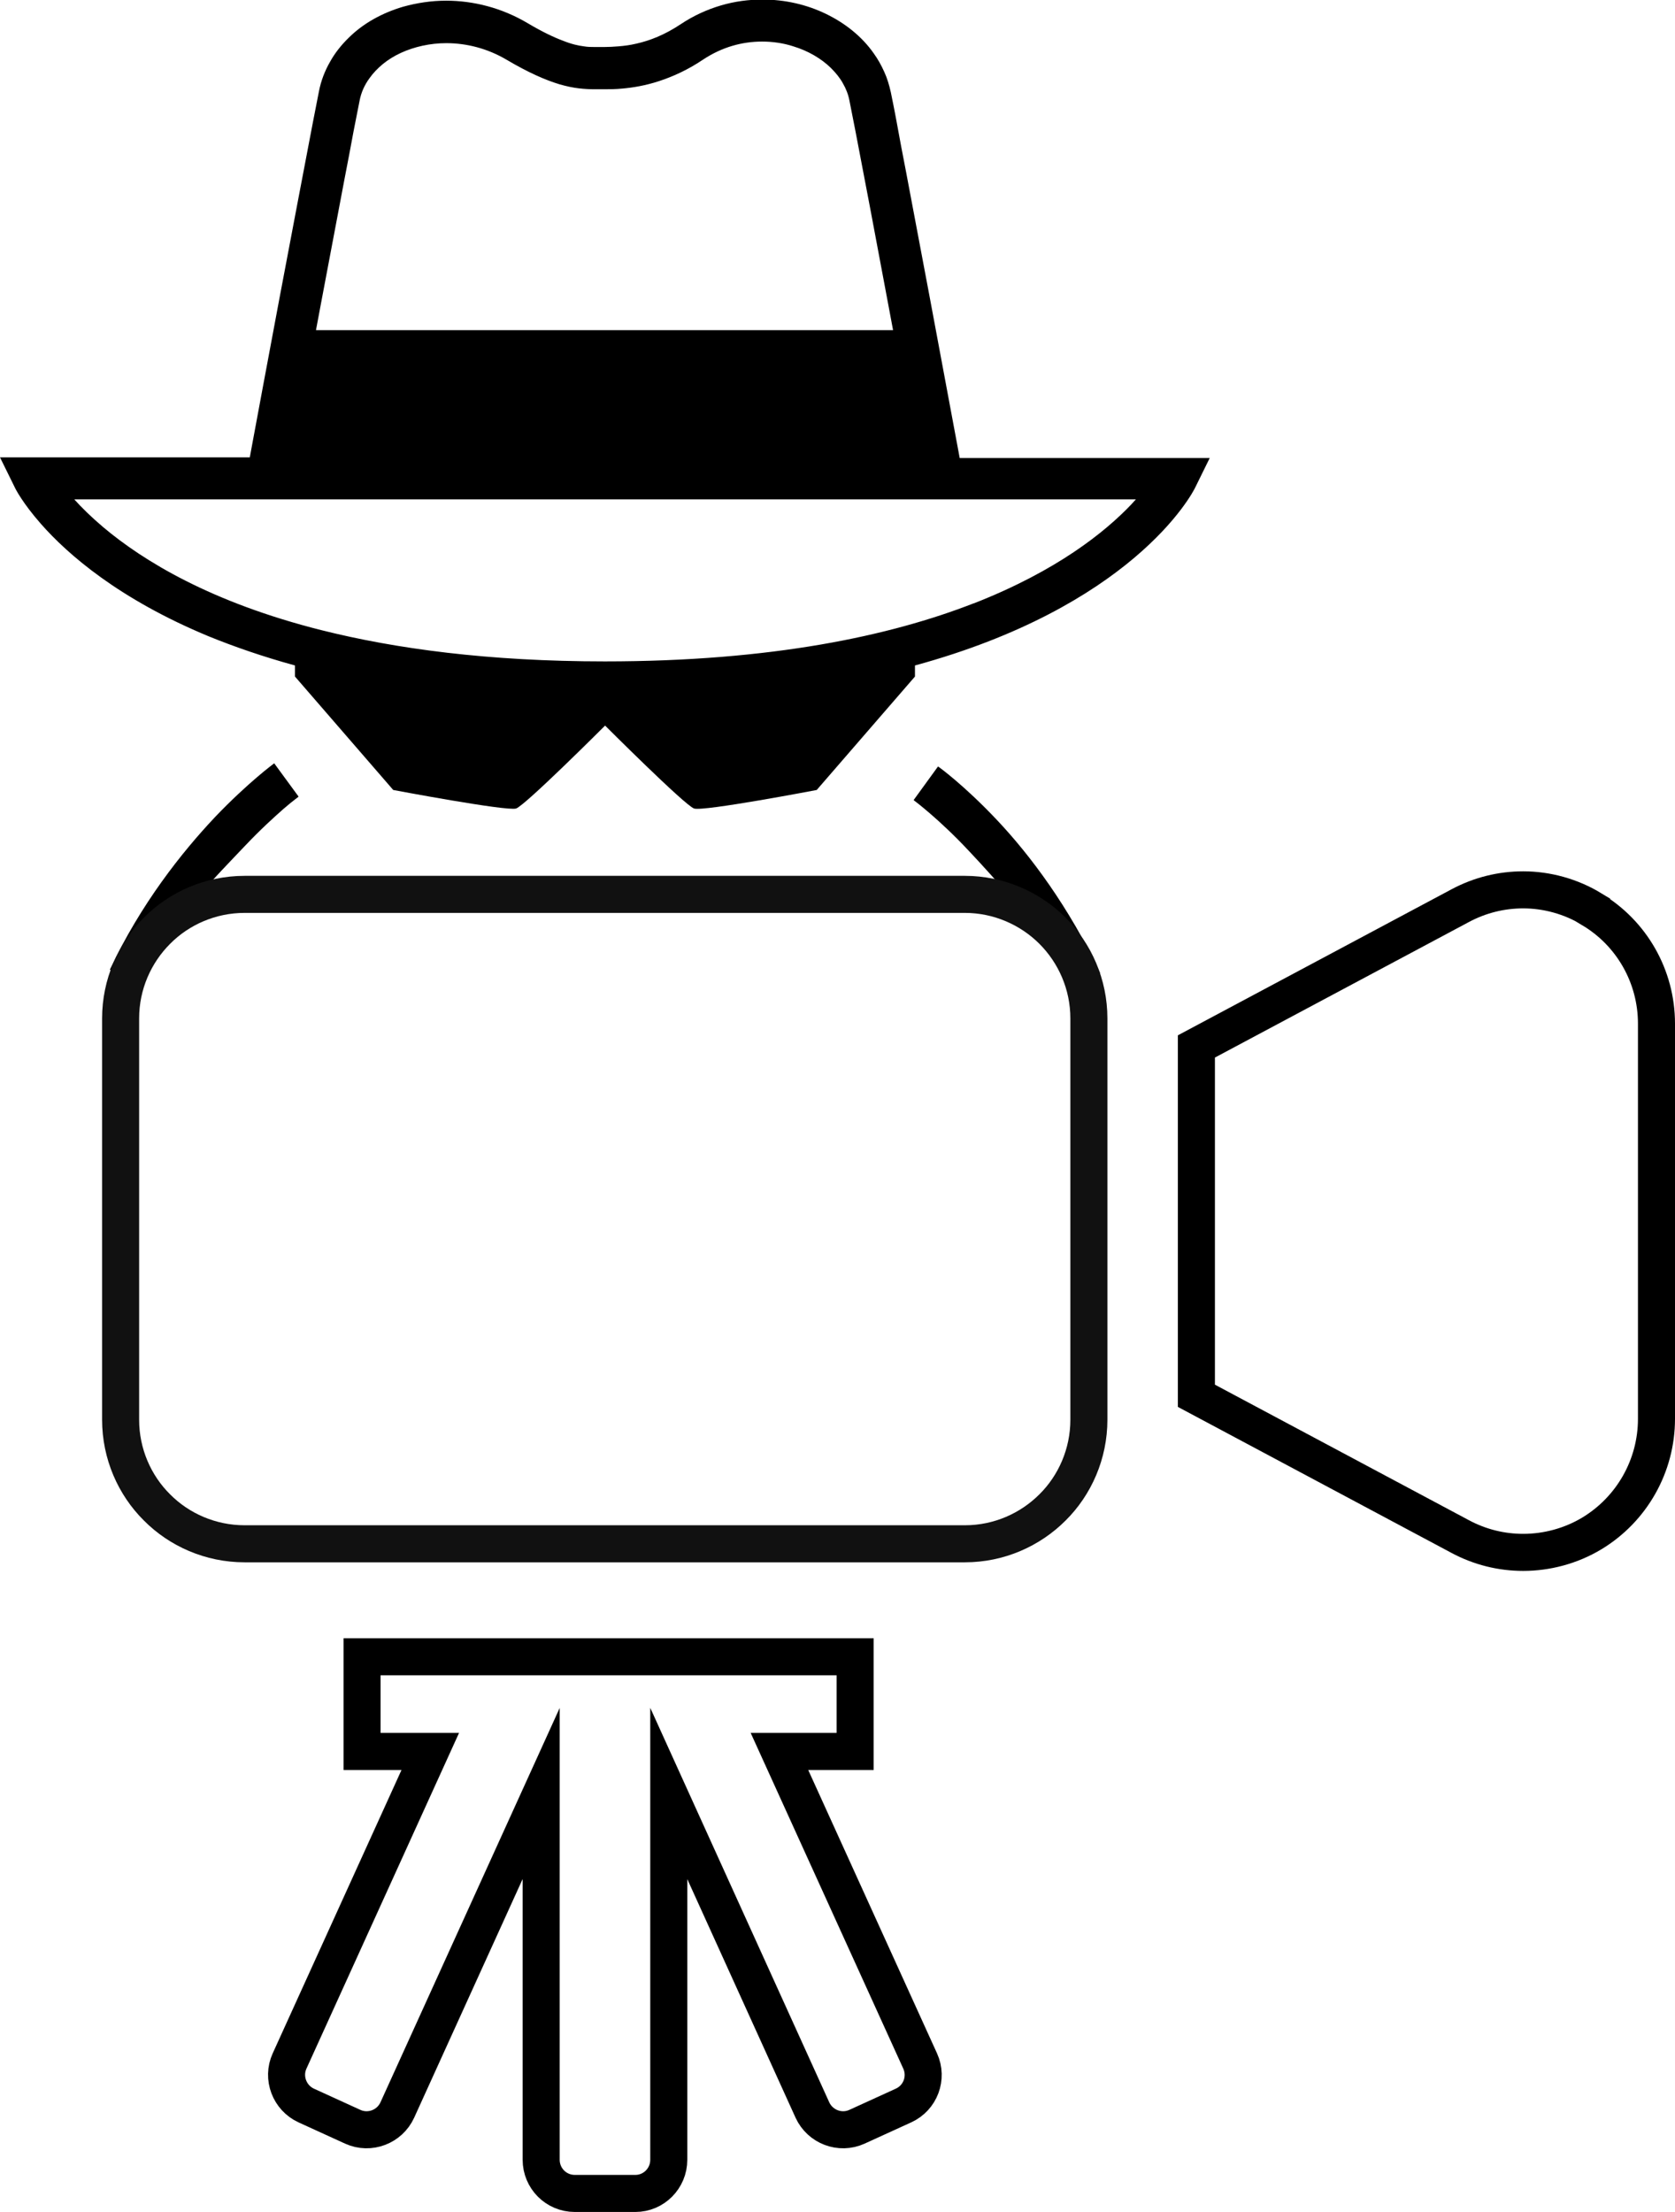 <?xml version="1.0" encoding="UTF-8"?>
<svg id="Layer_1" data-name="Layer 1" xmlns="http://www.w3.org/2000/svg" viewBox="0 0 74.16 97.89">
  <path fill="#000" d="M52.91,21.59l.65-1.32h-11.07c-.02-.1-.04-.22-.07-.38-.21-1.14-.72-3.86-1.26-6.75h0c-.36-1.9-.73-3.87-1.04-5.51-.16-.82-.3-1.56-.41-2.17s-.21-1.08-.27-1.38c-.07-.31-.16-.62-.29-.9-.13-.29-.28-.56-.46-.81-.53-.76-1.28-1.35-2.13-1.76-.85-.41-1.81-.63-2.8-.63-.61,0-1.23.08-1.84.26-.61.18-1.21.45-1.78.83-.72.48-1.38.73-1.96.86-.29.07-.55.1-.79.12-.23.02-.44.03-.62.03s-.32,0-.46,0c-.15,0-.29,0-.46-.03-.24-.03-.53-.09-.93-.25-.4-.15-.91-.39-1.55-.77-1.16-.69-2.42-1-3.62-1-.66,0-1.3.1-1.91.27-.91.27-1.74.72-2.39,1.36-.33.32-.62.68-.84,1.08-.23.4-.4.84-.49,1.31h0c-.06.3-.15.77-.27,1.38-.35,1.82-.92,4.83-1.46,7.68-.54,2.89-1.05,5.6-1.26,6.75-.03.16-.05.28-.07.38H0l.65,1.32c.03.07.35.7,1.15,1.61,1.2,1.37,3.48,3.35,7.44,4.99,1.13.46,2.4.9,3.82,1.29v.49l4.35,5.02s5.03.95,5.44.82c.41-.14,3.94-3.67,3.94-3.67,0,0,3.53,3.53,3.94,3.67s5.43-.82,5.43-.82l4.35-5.02v-.49c4.73-1.29,7.79-3.15,9.68-4.74,1.99-1.67,2.69-3.05,2.73-3.14ZM14.2,13.49c.36-1.9.73-3.87,1.04-5.5.16-.82.3-1.56.41-2.16.12-.61.21-1.08.27-1.37h0c.07-.37.22-.7.44-1,.32-.45.8-.85,1.39-1.12s1.29-.43,2.01-.43c.89,0,1.82.23,2.68.74.95.56,1.7.89,2.33,1.08.31.09.6.15.86.18.26.03.49.04.68.04.18,0,.33,0,.46,0,.21,0,.48,0,.78-.03.46-.04,1.02-.13,1.63-.33s1.28-.5,1.96-.96c.41-.27.84-.47,1.28-.6s.88-.19,1.32-.19c.48,0,.95.07,1.38.21.66.2,1.24.54,1.67.96.21.21.4.44.53.68.14.24.24.5.29.77h0c.06.29.15.76.27,1.37.35,1.81.92,4.82,1.45,7.66.07.38.14.75.21,1.12H13.99c.07-.37.14-.74.21-1.12ZM43.11,26.7c-3.69,1.44-8.94,2.57-16.33,2.57-5.16,0-9.27-.56-12.54-1.38-4.9-1.23-7.9-3.07-9.67-4.56-.53-.45-.96-.87-1.28-1.23h47c-.06.07-.13.14-.2.22-1.16,1.22-3.29,2.94-6.97,4.38Z" style="stroke-width: 0px;"/>
  <path fill="#000" d="M6.56,42.89c1.21-2.34,3.06-4.16,4.29-5.46.68-.72,1.29-1.27,1.71-1.64.21-.18.38-.32.5-.41.06-.04.1-.08.13-.1.01,0,.02-.02.03-.02h0s0,0,0,0h-.01s0-.02,0-.02l-1.07-1.46s-1.16.85-2.63,2.39c-1.46,1.55-3.27,3.82-4.65,6.75" style="stroke-width: 0px;"/>
  <path fill="#000" d="M48.71,43.07c-1.38-2.93-3.09-5.21-4.55-6.76-1.46-1.55-2.59-2.37-2.63-2.39l-1.06,1.46-.02.03s1.09.8,2.44,2.24c1.22,1.3,2.9,3.12,4.09,5.42" style="stroke-width: 0px;"/>
  <path stroke="#111" d="M42.72,39.58H10.83c-1.51,0-2.9.62-3.88,1.61-.99.99-1.61,2.37-1.61,3.88v17.76c0,1.51.62,2.9,1.61,3.88.98.99,2.37,1.61,3.88,1.61h31.89c1.51,0,2.89-.62,3.88-1.61.99-.98,1.61-2.37,1.61-3.88v-17.76c0-1.51-.62-2.89-1.61-3.88-.99-.99-2.38-1.61-3.88-1.61Z" style="fill: none; stroke-miterlimit: 10; stroke-width: 1.64px;"/>
  <path stroke="#000" d="M70.47,40.23c-.92-.56-1.99-.85-3.03-.85-.96,0-1.91.23-2.79.7l-11.68,6.23v15.46l11.68,6.23c.88.47,1.83.7,2.79.7,1.04,0,2.11-.28,3.04-.84,1.77-1.07,2.86-2.99,2.86-5.07v-17.49c0-2.08-1.09-4-2.87-5.06Z" style="fill: none; stroke-miterlimit: 10; stroke-width: 1.64px;"/>
  <path stroke="#000" d="M34.51,77.51h3.35v-4.19h-21.83v4.19h3.02l-6.23,13.7c-.34.75,0,1.63.74,1.97l2.06.94c.75.34,1.63,0,1.97-.74l6.37-14.01v16.21c0,.82.66,1.49,1.49,1.49h2.68c.82,0,1.48-.67,1.48-1.49v-16.21l6.36,14.01c.34.74,1.22,1.08,1.97.74l2.06-.94c.75-.34,1.08-1.22.74-1.97l-6.23-13.7Z" style="fill: none; stroke-miterlimit: 10; stroke-width: 1.64px;"/>
</svg>
